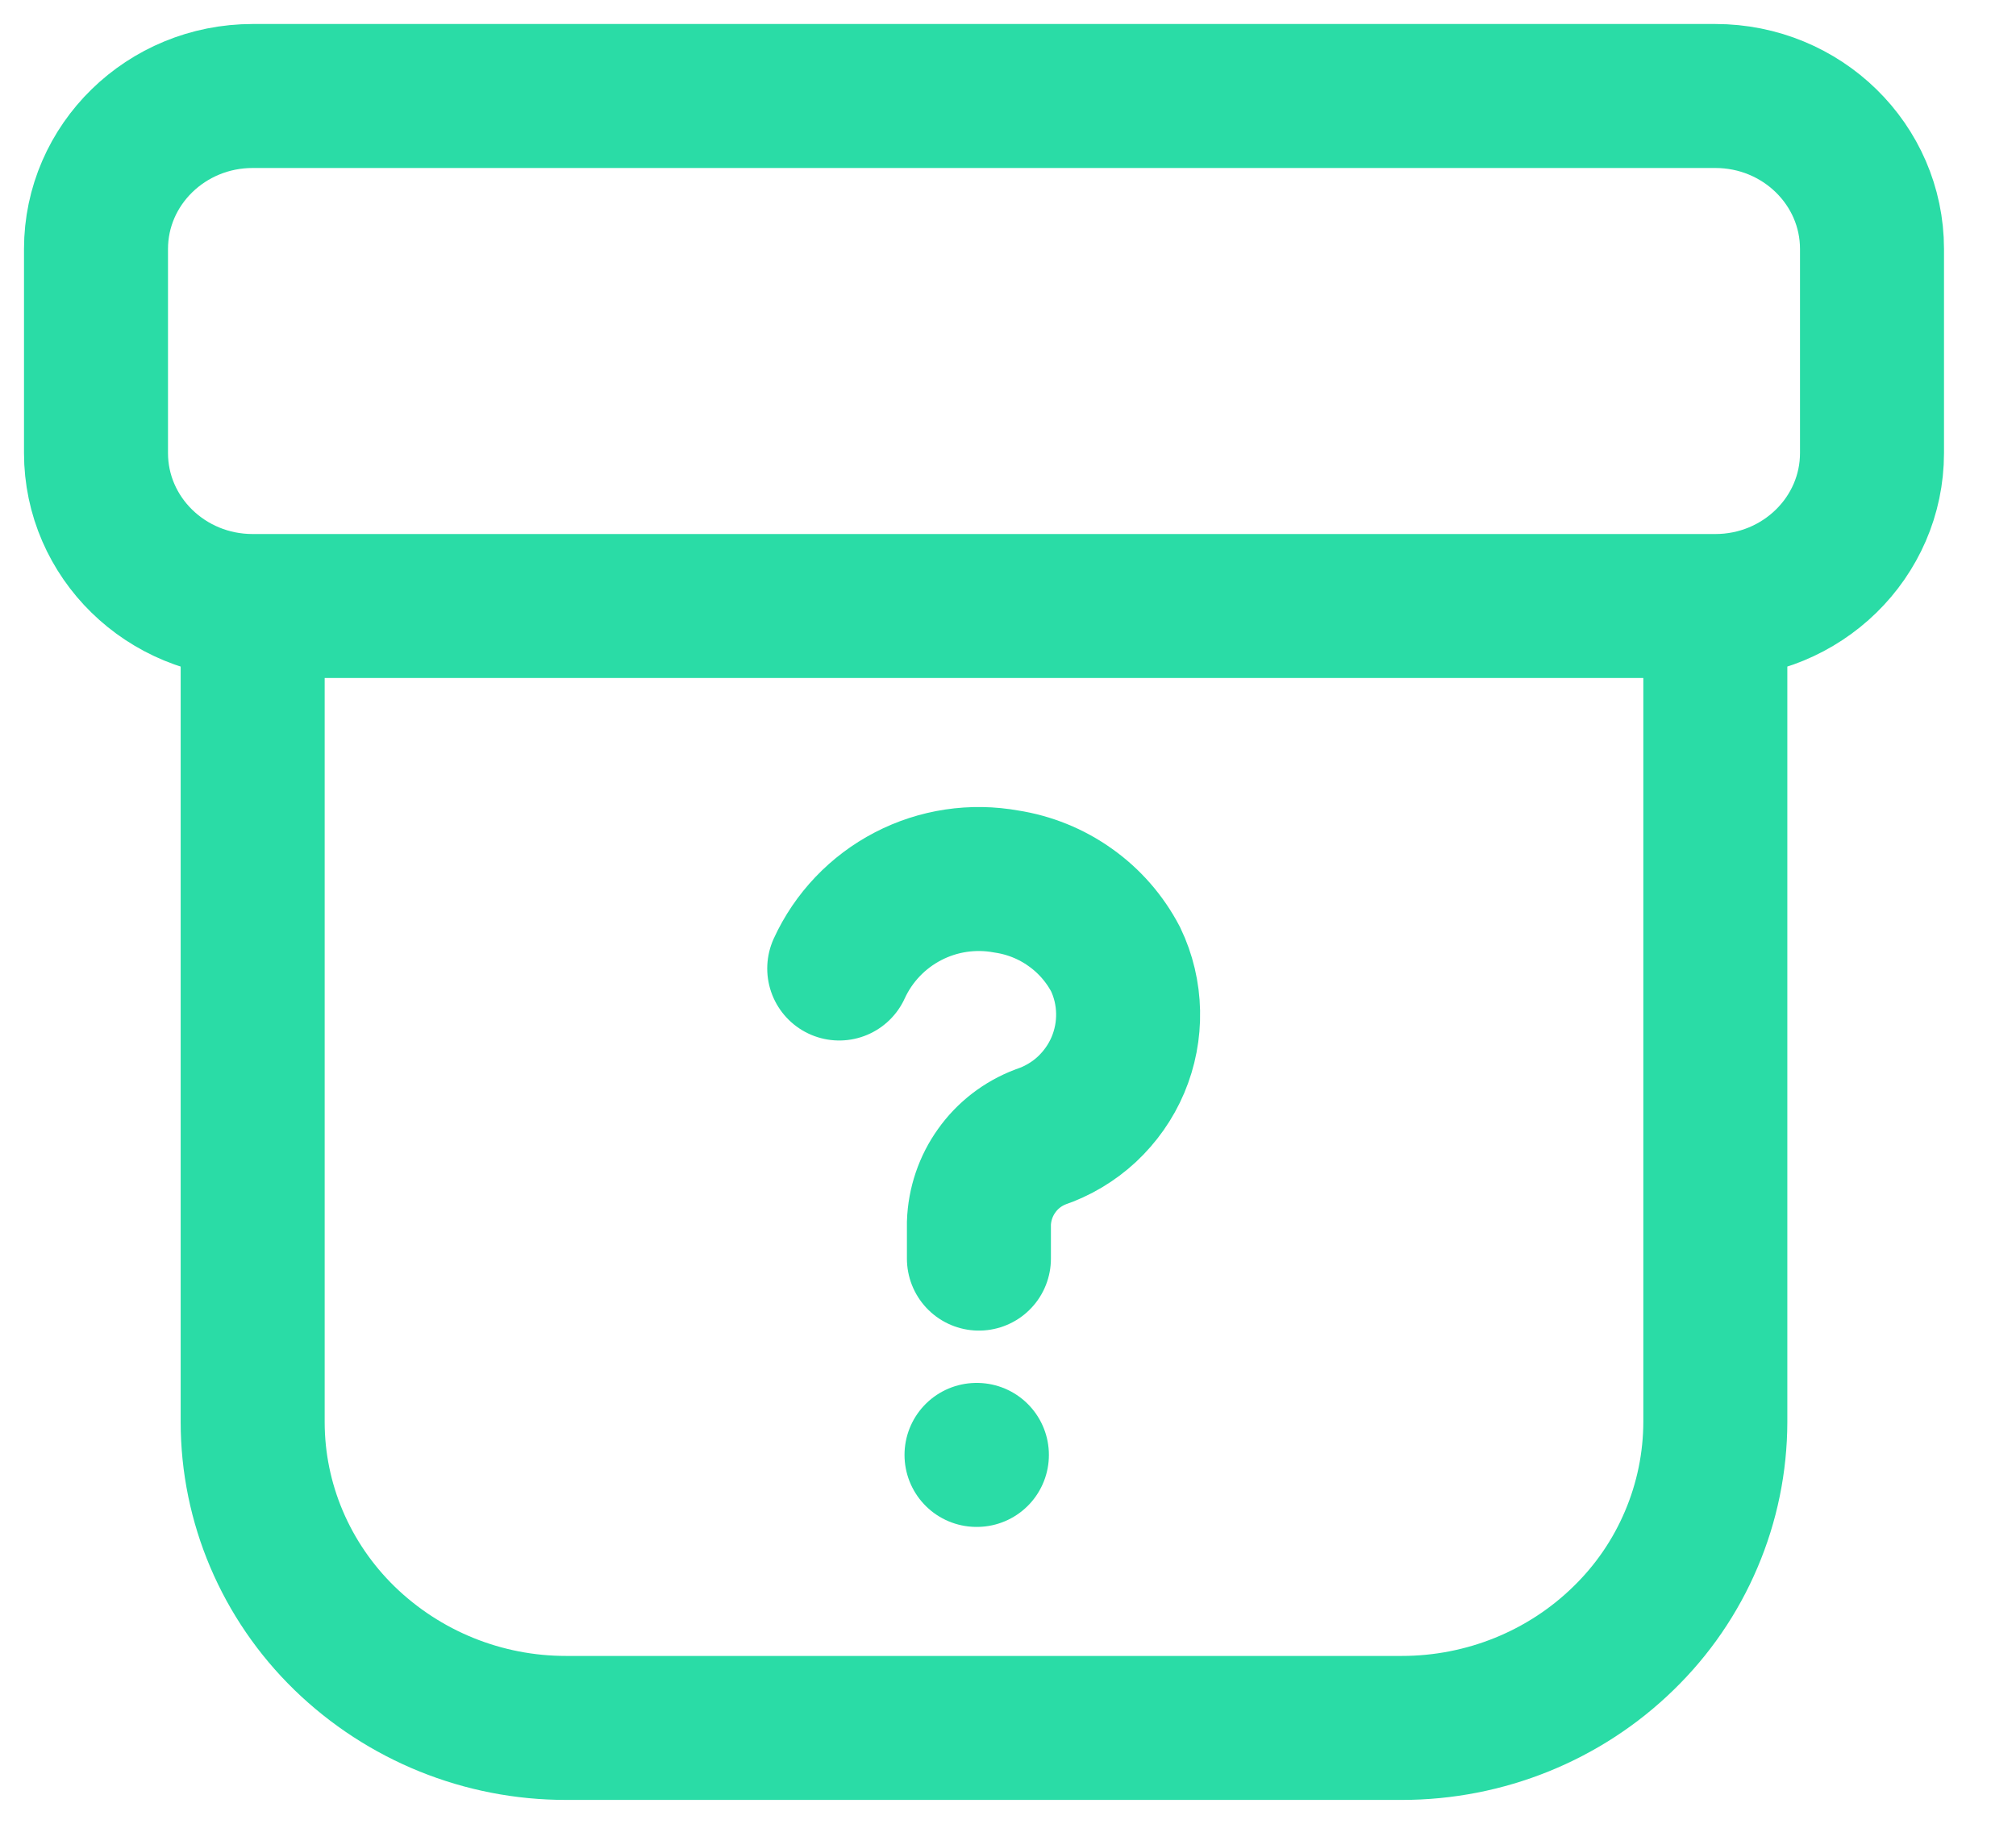 <svg width="21" height="19" viewBox="0 0 21 19" fill="none" xmlns="http://www.w3.org/2000/svg">
<path d="M2.632 6.313V14.813C2.632 15.658 2.976 16.469 3.589 17.066C4.207 17.666 5.035 18.001 5.897 18H14.603C15.469 18 16.299 17.664 16.911 17.066C17.213 16.773 17.453 16.423 17.617 16.036C17.782 15.649 17.867 15.233 17.868 14.813V6.313M2.632 6.313C1.73 6.313 1 5.599 1 4.719V2.594C1 1.714 1.731 1 2.632 1H17.868C18.77 1 19.5 1.714 19.5 2.594V4.719C19.5 5.599 18.769 6.313 17.868 6.313M2.632 6.313H17.868" stroke="#2ADCA6" stroke-width="1.5" stroke-linecap="round" stroke-linejoin="round"/>
<path d="M8.742 10.089C8.89 9.766 9.142 9.501 9.458 9.337C9.773 9.173 10.134 9.119 10.484 9.183C10.724 9.22 10.952 9.312 11.149 9.453C11.347 9.593 11.508 9.778 11.621 9.993C11.703 10.164 11.747 10.351 11.751 10.541C11.755 10.731 11.719 10.919 11.645 11.094C11.571 11.269 11.46 11.426 11.321 11.556C11.182 11.685 11.017 11.783 10.837 11.844C10.654 11.914 10.495 12.036 10.382 12.196C10.268 12.355 10.204 12.545 10.197 12.741V13.111" stroke="#2ADCA6" stroke-width="1.5" stroke-miterlimit="10" stroke-linecap="round"/>
<path d="M10.172 15.156H10.176" stroke="#2ADCA6" stroke-width="1.5" stroke-linecap="round" stroke-linejoin="round"/>
</svg>

